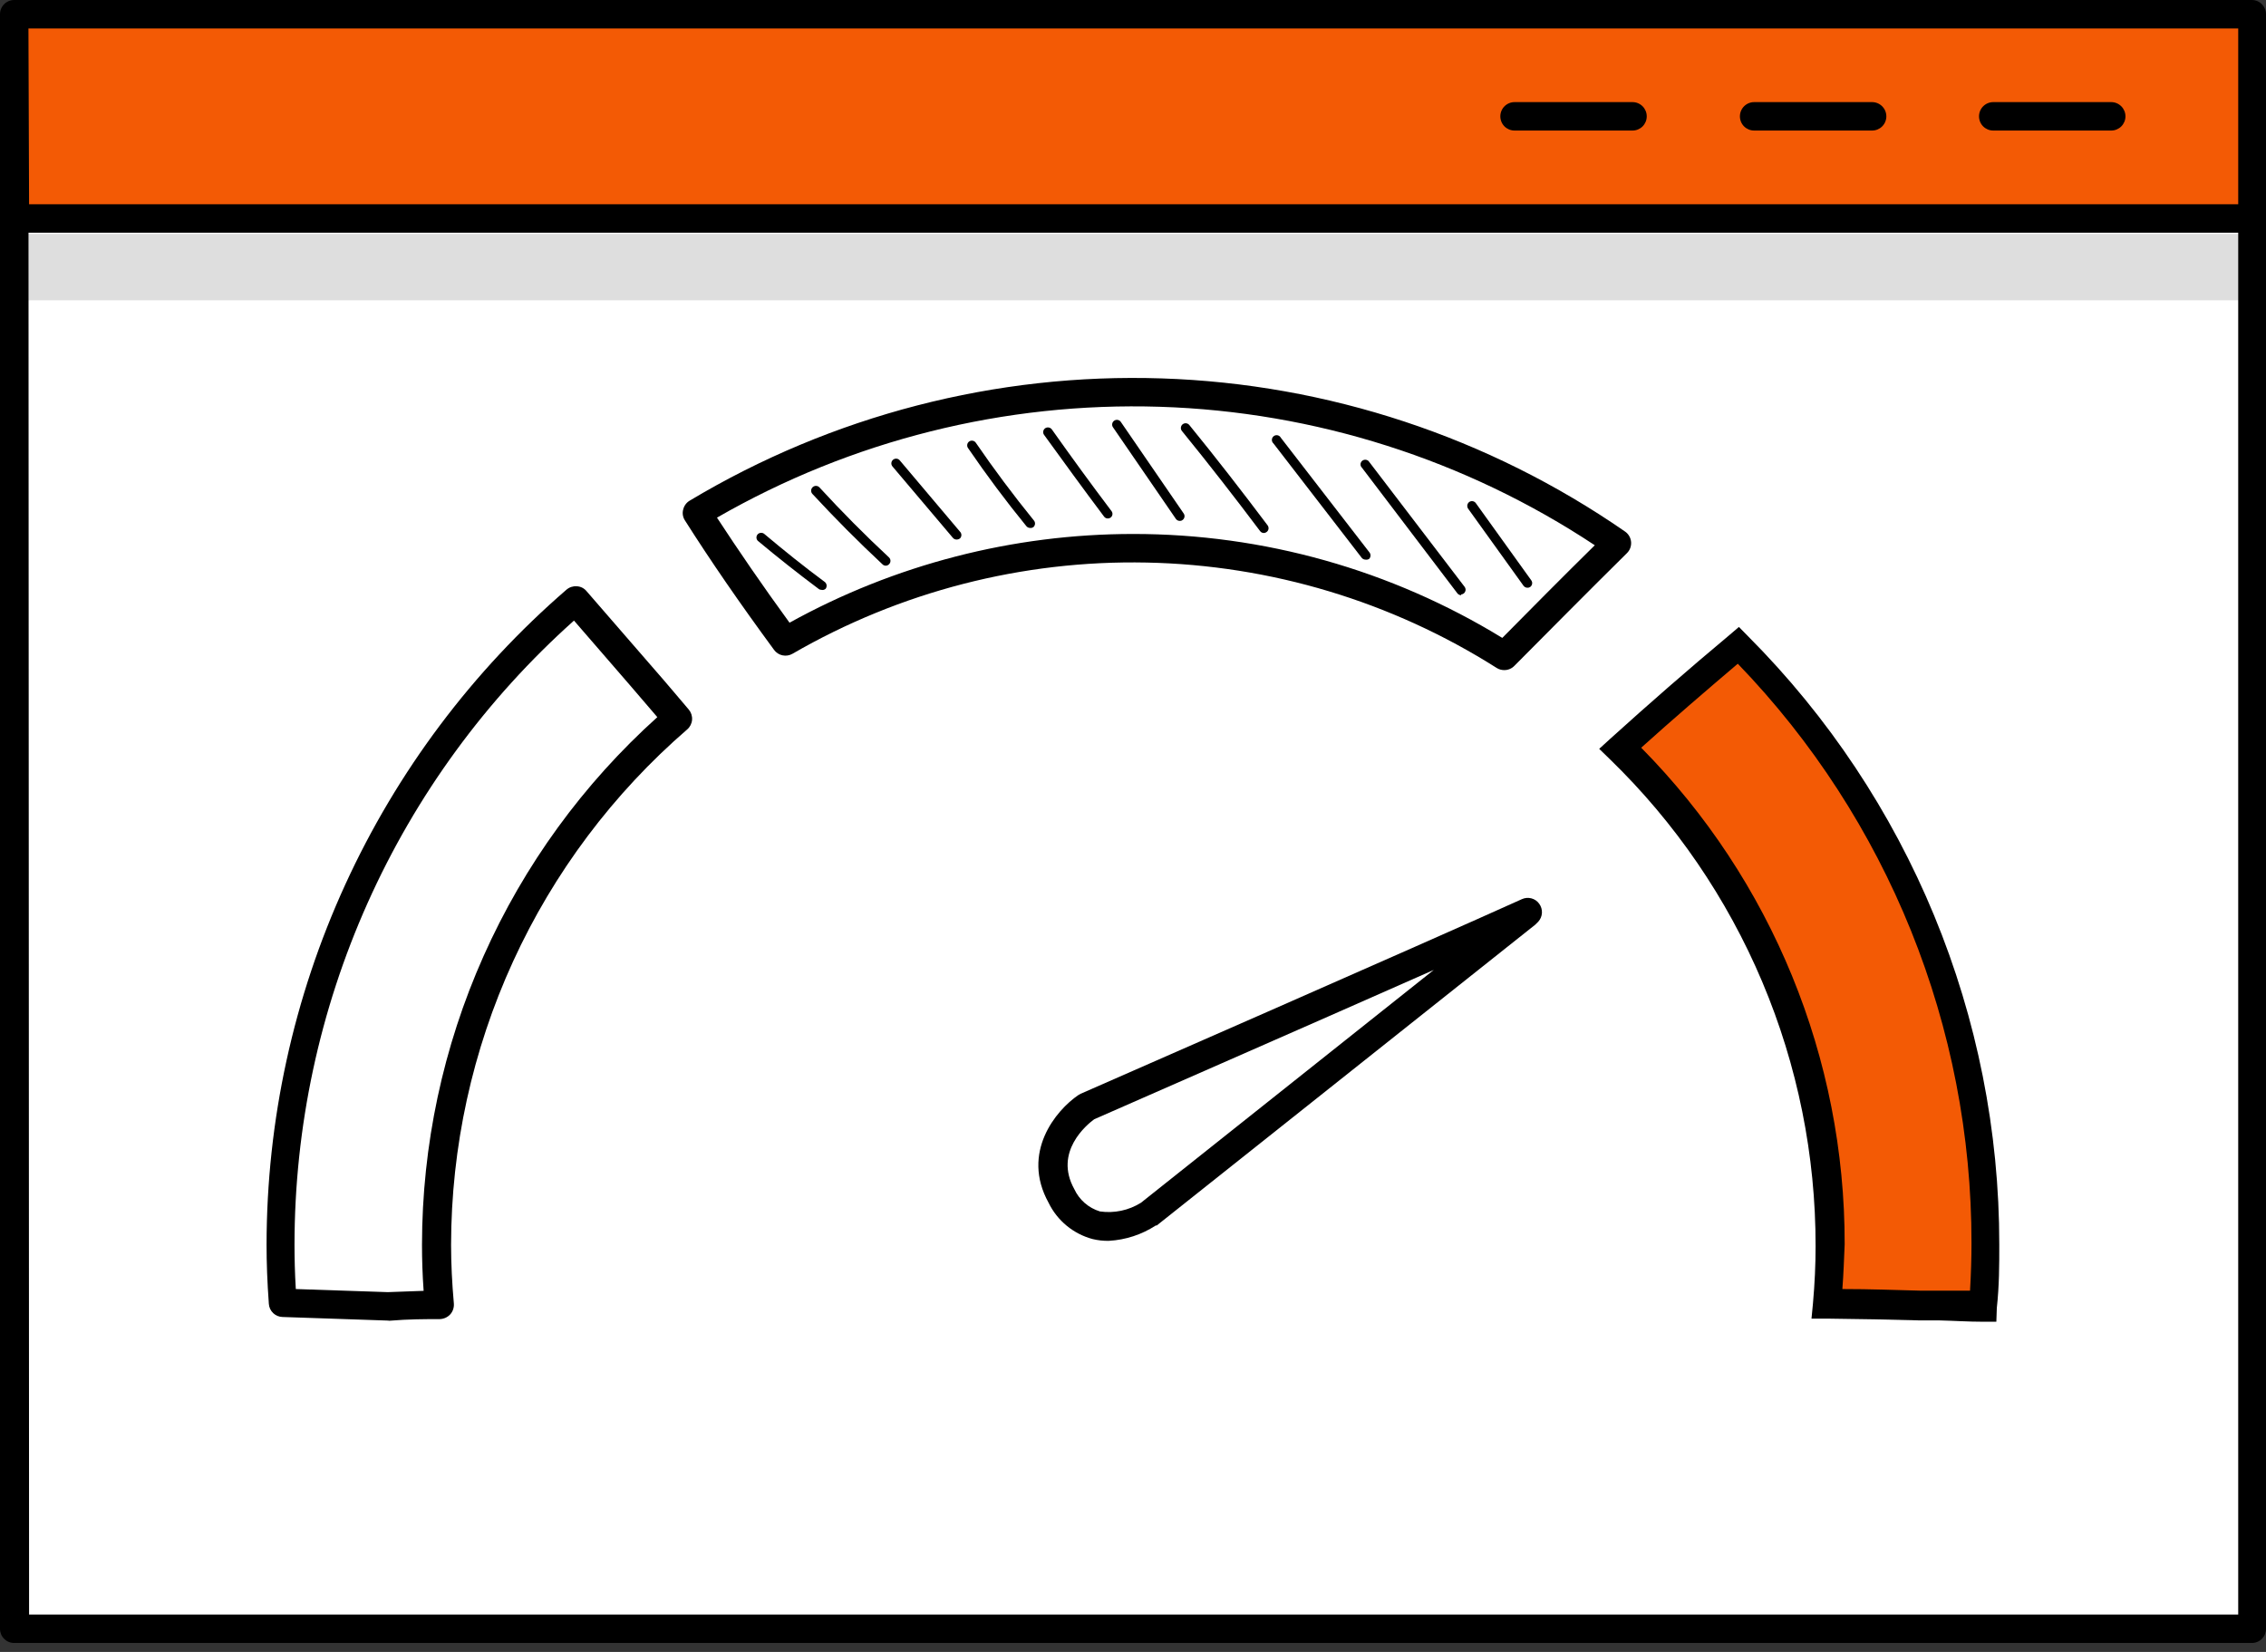 <svg width="96" height="70" viewBox="0 0 96 70" fill="none" xmlns="http://www.w3.org/2000/svg">
<rect x="0" y="0" width="96" height="70" fill="#333333" stroke="none"/>
<path d="M0.609 69.018L95.398 69.018L95.398 3.393L0.609 3.393L0.609 69.018Z" fill="white"/>
<path d="M95.398 69.62H0.602C0.524 69.621 0.445 69.606 0.372 69.576C0.299 69.547 0.233 69.503 0.177 69.448C0.121 69.392 0.076 69.327 0.046 69.254C0.016 69.181 -5.32484e-06 69.103 1.36084e-09 69.024V3.4C1.36084e-09 3.24 0.063 3.087 0.176 2.974C0.289 2.861 0.443 2.797 0.602 2.797H95.398C95.557 2.797 95.711 2.861 95.824 2.974C95.937 3.087 96 3.24 96 3.4V69.024C96 69.103 95.984 69.181 95.954 69.254C95.924 69.327 95.879 69.392 95.823 69.448C95.767 69.503 95.701 69.547 95.628 69.576C95.555 69.606 95.476 69.621 95.398 69.62ZM1.232 68.415H94.823V4.023H1.205L1.232 68.415Z" fill="black"/>
<path d="M0.609 9.257L95.398 9.257V0.595L0.609 0.595V9.257Z" fill="#F35A05"/>
<path d="M95.398 9.86H0.602C0.443 9.86 0.289 9.796 0.176 9.683C0.063 9.57 0 9.417 0 9.257V0.602C0 0.443 0.063 0.289 0.176 0.176C0.289 0.063 0.443 0 0.602 0H95.398C95.557 0 95.711 0.063 95.824 0.176C95.937 0.289 96 0.443 96 0.602V9.257C96 9.417 95.937 9.57 95.824 9.683C95.711 9.796 95.557 9.86 95.398 9.86ZM1.232 8.655H94.823V1.205H1.205L1.232 8.655Z" fill="black"/>
<path d="M69.163 5.532H64.164C64.004 5.532 63.851 5.469 63.738 5.356C63.625 5.243 63.562 5.09 63.562 4.93C63.562 4.77 63.625 4.617 63.738 4.504C63.851 4.391 64.004 4.327 64.164 4.327H69.163C69.323 4.327 69.476 4.391 69.589 4.504C69.702 4.617 69.765 4.77 69.765 4.93C69.765 5.09 69.702 5.243 69.589 5.356C69.476 5.469 69.323 5.532 69.163 5.532Z" fill="black"/>
<path d="M79.306 5.532H74.314C74.155 5.532 74.001 5.469 73.888 5.356C73.775 5.243 73.712 5.09 73.712 4.93C73.712 4.77 73.775 4.617 73.888 4.504C74.001 4.391 74.155 4.327 74.314 4.327H79.313C79.473 4.327 79.626 4.391 79.739 4.504C79.852 4.617 79.916 4.77 79.916 4.93C79.916 5.09 79.852 5.243 79.739 5.356C79.626 5.469 79.473 5.532 79.313 5.532H79.306Z" fill="black"/>
<path d="M89.443 5.532H84.444C84.284 5.532 84.131 5.469 84.018 5.356C83.905 5.243 83.842 5.09 83.842 4.93C83.842 4.77 83.905 4.617 84.018 4.504C84.131 4.391 84.284 4.327 84.444 4.327H89.443C89.603 4.327 89.756 4.391 89.869 4.504C89.982 4.617 90.046 4.77 90.046 4.93C90.046 5.09 89.982 5.243 89.869 5.356C89.756 5.469 89.603 5.532 89.443 5.532Z" fill="black"/>
<path d="M16.437 55.959L11.971 55.807C11.823 55.804 11.681 55.745 11.573 55.643C11.466 55.54 11.4 55.401 11.39 55.253C11.321 54.311 11.293 53.494 11.293 52.746C11.297 47.479 12.434 42.275 14.626 37.485C16.818 32.696 20.014 28.434 23.998 24.988C24.058 24.936 24.127 24.897 24.202 24.872C24.277 24.847 24.356 24.837 24.434 24.843C24.514 24.846 24.593 24.867 24.664 24.902C24.736 24.938 24.799 24.989 24.85 25.051L27.619 28.243C27.945 28.617 28.27 28.99 28.589 29.371L29.177 30.064C29.28 30.184 29.331 30.341 29.32 30.499C29.308 30.657 29.235 30.804 29.115 30.908C25.979 33.62 23.462 36.973 21.736 40.742C20.01 44.511 19.114 48.608 19.11 52.753C19.11 53.536 19.151 54.373 19.228 55.239C19.234 55.322 19.224 55.404 19.198 55.483C19.172 55.562 19.13 55.634 19.075 55.696C19.018 55.757 18.95 55.806 18.874 55.841C18.798 55.875 18.716 55.894 18.632 55.897C18.002 55.897 17.324 55.897 16.493 55.966L16.437 55.959ZM12.532 54.623L16.43 54.754L17.947 54.699C17.898 54.007 17.878 53.37 17.878 52.746C17.881 48.529 18.77 44.36 20.488 40.509C22.205 36.657 24.713 33.209 27.848 30.389L27.647 30.154L26.685 29.032L24.317 26.297C20.594 29.625 17.616 33.701 15.576 38.259C13.536 42.816 12.479 47.753 12.477 52.746C12.477 53.321 12.491 53.937 12.532 54.623Z" fill="black"/>
<path d="M63.728 28.395C63.615 28.396 63.504 28.365 63.409 28.305C58.966 25.489 53.836 23.944 48.576 23.838C43.316 23.731 38.128 25.068 33.574 27.703C33.446 27.777 33.295 27.801 33.151 27.77C33.006 27.74 32.878 27.656 32.792 27.536C31.331 25.549 30.098 23.756 29.018 22.053C28.974 21.986 28.944 21.911 28.931 21.832C28.918 21.753 28.921 21.673 28.942 21.596C28.96 21.517 28.994 21.442 29.041 21.377C29.089 21.311 29.149 21.256 29.219 21.215C35.251 17.601 42.197 15.803 49.224 16.035C56.252 16.267 63.064 18.52 68.844 22.523C68.918 22.573 68.978 22.639 69.023 22.716C69.067 22.792 69.094 22.878 69.102 22.966C69.109 23.054 69.096 23.143 69.065 23.226C69.034 23.308 68.984 23.383 68.921 23.444C67.252 25.092 65.59 26.775 64.157 28.215C64.101 28.273 64.035 28.318 63.961 28.349C63.887 28.38 63.808 28.396 63.728 28.395ZM48.004 22.627C53.524 22.623 58.938 24.147 63.645 27.031C64.849 25.812 66.193 24.455 67.564 23.105C62.085 19.476 55.704 17.444 49.136 17.237C42.567 17.03 36.071 18.657 30.375 21.935C31.282 23.32 32.293 24.801 33.449 26.387C37.904 23.921 42.912 22.627 48.004 22.627Z" fill="black"/>
<path d="M73.622 27.322C71.919 28.739 70.248 30.193 68.609 31.684C71.424 34.422 73.661 37.697 75.189 41.315C76.717 44.932 77.505 48.819 77.506 52.746C77.506 53.556 77.465 54.373 77.388 55.218C78.704 55.218 80.02 55.26 81.335 55.294C82.221 55.294 83.115 55.336 84.008 55.377C84.077 54.491 84.112 53.619 84.112 52.746C84.117 43.217 80.345 34.075 73.622 27.322Z" fill="#F35A05"/>
<path d="M84.576 56.008H83.994C83.385 56.008 82.775 55.966 82.166 55.952H81.335C80.096 55.918 78.808 55.89 77.395 55.876H76.745L76.807 55.232C76.883 54.38 76.918 53.591 76.918 52.809C76.924 48.961 76.155 45.152 74.659 41.607C73.163 38.062 70.969 34.855 68.207 32.175L67.751 31.732L68.221 31.303C69.835 29.842 71.524 28.367 73.248 26.927L73.67 26.567L74.058 26.962C80.882 33.807 84.709 43.081 84.7 52.746C84.7 53.605 84.7 54.477 84.596 55.426L84.576 56.008ZM78.053 54.623C79.223 54.623 80.31 54.664 81.37 54.692H82.194H83.461C83.502 54 83.523 53.307 83.523 52.684C83.533 43.523 79.983 34.717 73.622 28.125C72.237 29.302 70.852 30.493 69.53 31.684C75.065 37.287 78.163 44.849 78.15 52.726C78.123 53.363 78.102 53.979 78.053 54.623Z" fill="black"/>
<path d="M46.979 52.58C46.746 52.585 46.513 52.559 46.286 52.504C45.884 52.396 45.509 52.203 45.188 51.938C44.867 51.673 44.606 51.342 44.424 50.967C43.247 48.841 44.735 47.048 45.684 46.404L45.781 46.349C45.926 46.286 60.591 39.861 64.475 38.102C64.601 38.044 64.743 38.032 64.877 38.067C65.011 38.102 65.129 38.183 65.209 38.296C65.291 38.408 65.332 38.545 65.325 38.684C65.317 38.823 65.262 38.955 65.168 39.058L65.112 39.113L65.043 39.182L49.007 51.929H48.966C48.372 52.316 47.687 52.54 46.979 52.58ZM46.356 47.429C46.044 47.657 44.639 48.813 45.511 50.385C45.615 50.611 45.766 50.812 45.953 50.976C46.14 51.139 46.36 51.261 46.598 51.334C47.202 51.421 47.818 51.291 48.336 50.967L60.743 41.1C55.197 43.558 47.117 47.09 46.356 47.429Z" fill="black"/>
<path d="M46.93 21.97C46.899 21.97 46.868 21.962 46.84 21.948C46.813 21.933 46.789 21.912 46.771 21.886C45.906 20.737 45.054 19.56 44.23 18.424C44.2 18.381 44.188 18.328 44.198 18.276C44.207 18.224 44.236 18.178 44.278 18.148C44.323 18.117 44.377 18.106 44.43 18.115C44.483 18.124 44.53 18.153 44.562 18.196C45.379 19.352 46.231 20.522 47.09 21.658C47.105 21.679 47.117 21.702 47.124 21.728C47.13 21.753 47.132 21.779 47.128 21.805C47.124 21.831 47.115 21.856 47.101 21.878C47.087 21.901 47.069 21.92 47.048 21.935C47.014 21.959 46.972 21.972 46.93 21.97Z" fill="black"/>
<path d="M49.984 22.073C49.951 22.073 49.92 22.066 49.891 22.052C49.862 22.037 49.837 22.016 49.818 21.99L47.152 18.106C47.121 18.062 47.11 18.008 47.12 17.955C47.129 17.902 47.16 17.856 47.204 17.826C47.248 17.795 47.302 17.784 47.355 17.794C47.407 17.803 47.454 17.834 47.484 17.878L50.15 21.762C50.179 21.806 50.19 21.86 50.179 21.912C50.169 21.963 50.138 22.009 50.094 22.039C50.063 22.063 50.024 22.076 49.984 22.073Z" fill="black"/>
<path d="M53.543 22.586C53.511 22.586 53.48 22.578 53.453 22.564C53.425 22.549 53.401 22.528 53.383 22.503C52.31 21.076 51.202 19.65 50.074 18.265C50.04 18.224 50.024 18.171 50.029 18.118C50.034 18.064 50.06 18.015 50.101 17.981C50.143 17.947 50.196 17.931 50.249 17.936C50.302 17.942 50.351 17.968 50.385 18.009C51.514 19.394 52.629 20.834 53.702 22.26C53.718 22.282 53.73 22.306 53.736 22.332C53.743 22.358 53.745 22.385 53.741 22.411C53.737 22.438 53.728 22.463 53.714 22.486C53.7 22.509 53.682 22.529 53.66 22.544C53.627 22.571 53.585 22.586 53.543 22.586Z" fill="black"/>
<path d="M57.849 23.714C57.819 23.714 57.789 23.707 57.761 23.694C57.734 23.681 57.709 23.662 57.69 23.638L53.951 18.791C53.929 18.772 53.912 18.748 53.9 18.721C53.888 18.694 53.883 18.664 53.884 18.635C53.885 18.605 53.892 18.576 53.905 18.55C53.919 18.524 53.938 18.501 53.961 18.483C53.984 18.465 54.011 18.452 54.04 18.445C54.069 18.439 54.099 18.439 54.127 18.445C54.156 18.451 54.183 18.464 54.207 18.482C54.23 18.5 54.249 18.523 54.263 18.549L58.008 23.396C58.043 23.435 58.062 23.485 58.062 23.538C58.062 23.59 58.043 23.64 58.008 23.68C57.962 23.711 57.905 23.724 57.849 23.714Z" fill="black"/>
<path d="M61.907 25.224C61.876 25.223 61.846 25.216 61.819 25.203C61.791 25.19 61.767 25.171 61.747 25.148L57.697 19.816C57.678 19.798 57.664 19.777 57.654 19.753C57.644 19.729 57.639 19.704 57.639 19.678C57.639 19.652 57.644 19.627 57.654 19.603C57.664 19.579 57.678 19.557 57.697 19.539C57.735 19.502 57.786 19.481 57.839 19.481C57.892 19.481 57.943 19.502 57.981 19.539L62.052 24.871C62.074 24.901 62.087 24.936 62.09 24.972C62.093 25.009 62.085 25.046 62.069 25.078C62.053 25.111 62.028 25.139 61.996 25.158C61.965 25.178 61.93 25.189 61.893 25.189L61.907 25.224Z" fill="black"/>
<path d="M64.711 24.905C64.679 24.905 64.647 24.898 64.618 24.883C64.589 24.869 64.564 24.848 64.545 24.822L62.197 21.554C62.167 21.51 62.156 21.455 62.164 21.402C62.174 21.349 62.203 21.302 62.246 21.27C62.289 21.241 62.343 21.229 62.394 21.238C62.446 21.247 62.492 21.276 62.523 21.319L64.87 24.587C64.886 24.608 64.898 24.632 64.905 24.658C64.911 24.684 64.913 24.711 64.909 24.738C64.905 24.764 64.896 24.789 64.882 24.812C64.868 24.835 64.85 24.855 64.829 24.871C64.795 24.896 64.753 24.908 64.711 24.905Z" fill="black"/>
<path d="M43.641 22.371C43.611 22.371 43.581 22.364 43.553 22.351C43.526 22.338 43.501 22.319 43.482 22.295C42.617 21.236 41.786 20.121 41.01 18.985C40.98 18.942 40.969 18.889 40.978 18.837C40.987 18.785 41.016 18.739 41.059 18.708C41.081 18.693 41.106 18.682 41.132 18.676C41.159 18.671 41.186 18.671 41.212 18.676C41.239 18.681 41.264 18.691 41.286 18.706C41.309 18.722 41.328 18.741 41.343 18.764C42.111 19.886 42.935 20.986 43.794 22.046C43.829 22.083 43.849 22.133 43.849 22.184C43.849 22.236 43.829 22.285 43.794 22.323C43.773 22.342 43.749 22.356 43.723 22.364C43.697 22.372 43.669 22.375 43.641 22.371Z" fill="black"/>
<path d="M40.519 22.863C40.489 22.862 40.46 22.855 40.434 22.842C40.408 22.828 40.385 22.81 40.366 22.787L37.812 19.768C37.777 19.727 37.759 19.675 37.763 19.622C37.767 19.568 37.792 19.519 37.832 19.484C37.873 19.449 37.925 19.432 37.979 19.436C38.032 19.439 38.081 19.464 38.116 19.505L40.671 22.53C40.709 22.568 40.73 22.619 40.73 22.672C40.73 22.726 40.709 22.777 40.671 22.814C40.628 22.848 40.574 22.865 40.519 22.863Z" fill="black"/>
<path d="M37.528 23.971C37.502 23.971 37.476 23.967 37.453 23.957C37.429 23.948 37.407 23.933 37.389 23.915C36.371 22.967 35.367 21.956 34.419 20.931C34.382 20.892 34.362 20.839 34.364 20.785C34.366 20.731 34.39 20.68 34.429 20.644C34.469 20.607 34.521 20.587 34.575 20.589C34.629 20.591 34.68 20.614 34.717 20.654C35.658 21.679 36.648 22.676 37.666 23.624C37.704 23.662 37.725 23.713 37.725 23.766C37.725 23.82 37.704 23.871 37.666 23.908C37.649 23.928 37.627 23.943 37.603 23.954C37.58 23.965 37.554 23.97 37.528 23.971Z" fill="black"/>
<path d="M34.8 24.995C34.757 24.995 34.715 24.981 34.682 24.954C33.809 24.303 32.944 23.617 32.106 22.918C32.069 22.881 32.047 22.829 32.047 22.776C32.047 22.723 32.069 22.672 32.106 22.634C32.145 22.598 32.195 22.578 32.248 22.578C32.301 22.578 32.352 22.598 32.39 22.634C33.214 23.327 34.073 24.019 34.945 24.663C34.986 24.697 35.013 24.745 35.019 24.798C35.025 24.851 35.011 24.904 34.98 24.947C34.956 24.969 34.927 24.986 34.896 24.994C34.864 25.003 34.831 25.003 34.8 24.995Z" fill="black"/>
<g opacity="0.13">
<path d="M95.391 9.915H0.602V12.726H95.391V9.915Z" fill="black"/>
</g>
</svg>
